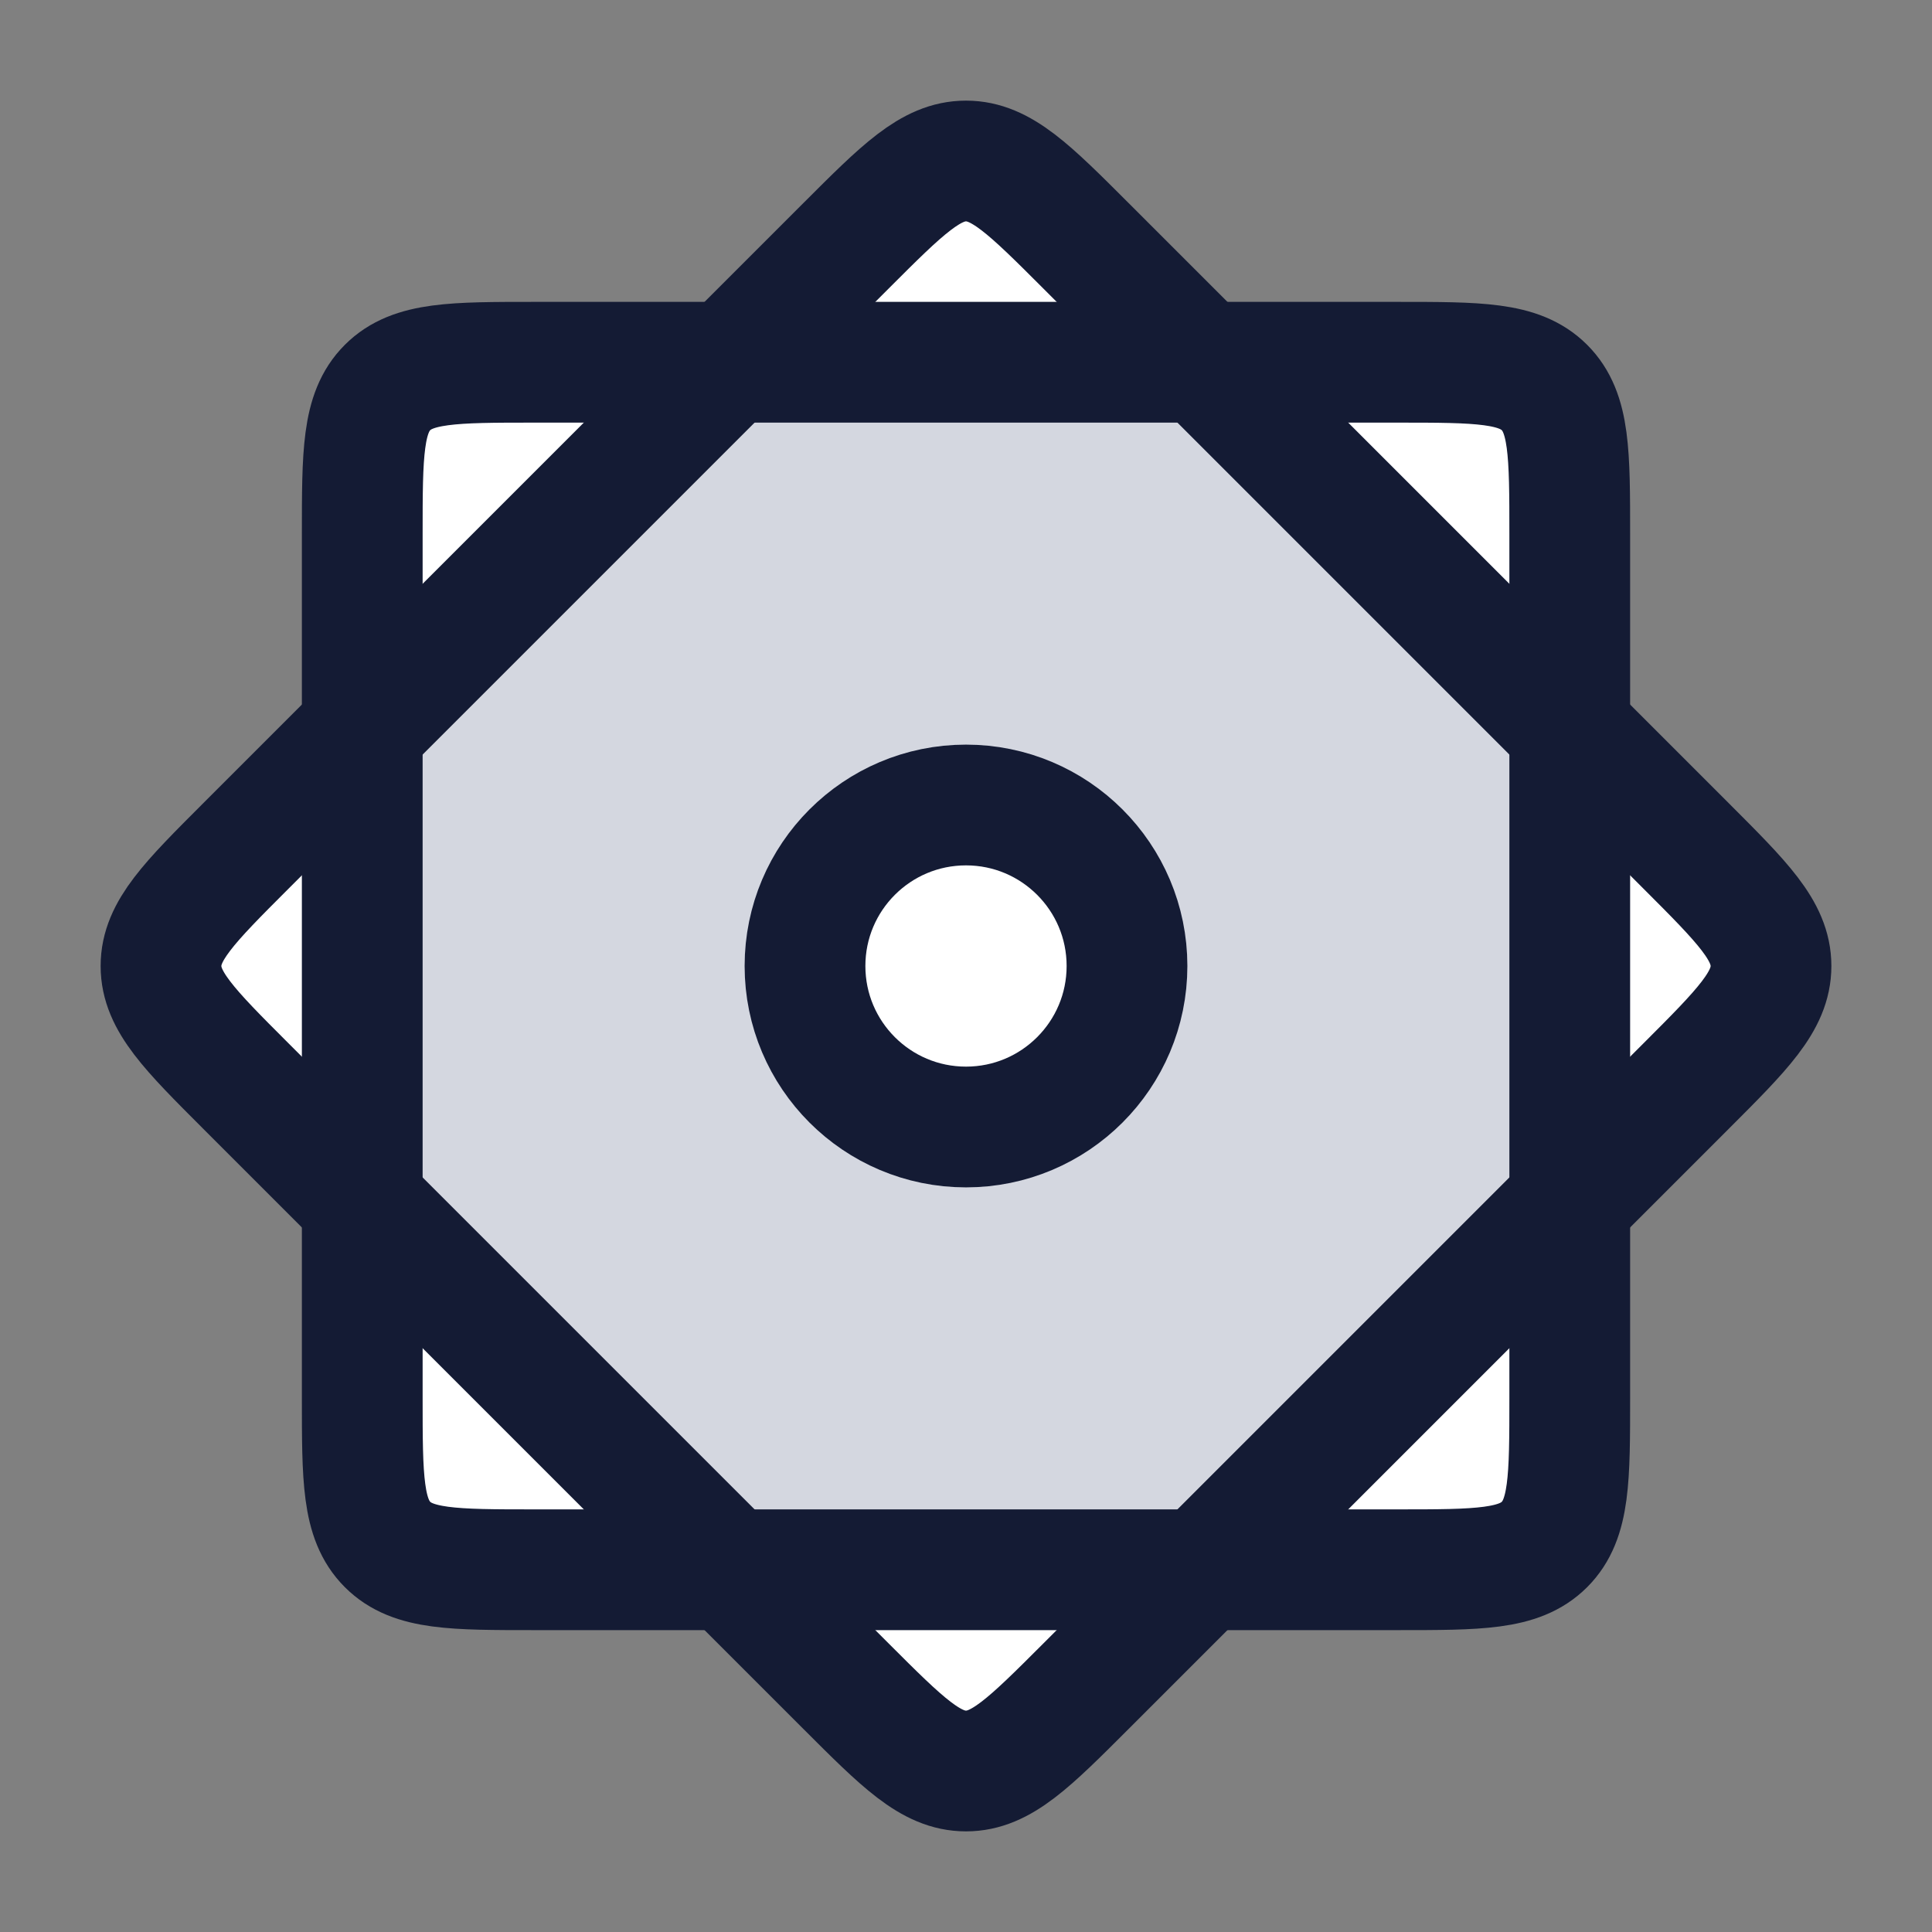 <svg width="24" height="24" viewBox="0 0 24 24" fill="none" xmlns="http://www.w3.org/2000/svg">
<rect x="0" y="0" width="24" height="24" fill="#808080" stroke="none"/>
<path d="M10.509 3.054C11.212 2.351 11.563 2 12 2C12.437 2 12.788 2.351 13.491 3.054L20.946 10.509C21.649 11.212 22 11.563 22 12C22 12.437 21.649 12.788 20.946 13.491L13.491 20.946C12.788 21.649 12.437 22 12 22C11.563 22 11.212 21.649 10.509 20.946L3.054 13.491C2.351 12.788 2 12.437 2 12C2 11.563 2.351 11.212 3.054 10.509L10.509 3.054Z" fill="white"/>
<path d="M10.509 3.054C11.212 2.351 11.563 2 12 2C12.437 2 12.788 2.351 13.491 3.054L20.946 10.509C21.649 11.212 22 11.563 22 12C22 12.437 21.649 12.788 20.946 13.491L13.491 20.946C12.788 21.649 12.437 22 12 22C11.563 22 11.212 21.649 10.509 20.946L3.054 13.491C2.351 12.788 2 12.437 2 12C2 11.563 2.351 11.212 3.054 10.509L10.509 3.054Z" fill="white"/>
<path d="M4.5 6.643C4.5 5.633 4.5 5.128 4.814 4.814C5.128 4.5 5.633 4.5 6.643 4.5H17.357C18.367 4.5 18.872 4.5 19.186 4.814C19.5 5.128 19.5 5.633 19.5 6.643V17.357C19.5 18.367 19.5 18.872 19.186 19.186C18.872 19.5 18.367 19.5 17.357 19.5H6.643C5.633 19.5 5.128 19.5 4.814 19.186C4.5 18.872 4.5 18.367 4.5 17.357V6.643Z" fill="white"/>
<path d="M19.5 9.063L14.937 4.5H9.063L4.5 9.063V14.937L9.063 19.5H14.937L19.5 14.937V9.063Z" fill="#D4D7E0"/>
<path d="M4.5 6.643C4.5 5.633 4.5 5.128 4.814 4.814C5.128 4.5 5.633 4.5 6.643 4.5H17.357C18.367 4.5 18.872 4.5 19.186 4.814C19.5 5.128 19.5 5.633 19.5 6.643V17.357C19.5 18.367 19.5 18.872 19.186 19.186C18.872 19.5 18.367 19.5 17.357 19.5H6.643C5.633 19.5 5.128 19.5 4.814 19.186C4.5 18.872 4.5 18.367 4.5 17.357V6.643Z" stroke="#141B34" stroke-width="1.5" stroke-linecap="round"/>
<path d="M10.509 3.054C11.212 2.351 11.563 2 12 2C12.437 2 12.788 2.351 13.491 3.054L20.946 10.509C21.649 11.212 22 11.563 22 12C22 12.437 21.649 12.788 20.946 13.491L13.491 20.946C12.788 21.649 12.437 22 12 22C11.563 22 11.212 21.649 10.509 20.946L3.054 13.491C2.351 12.788 2 12.437 2 12C2 11.563 2.351 11.212 3.054 10.509L10.509 3.054Z" stroke="#141B34" stroke-width="1.5" stroke-linecap="round"/>
<circle cx="12" cy="12" r="2" fill="white"/>
<circle cx="12" cy="12" r="2" stroke="#141B34" stroke-width="1.5" stroke-linecap="round"/>
</svg>
